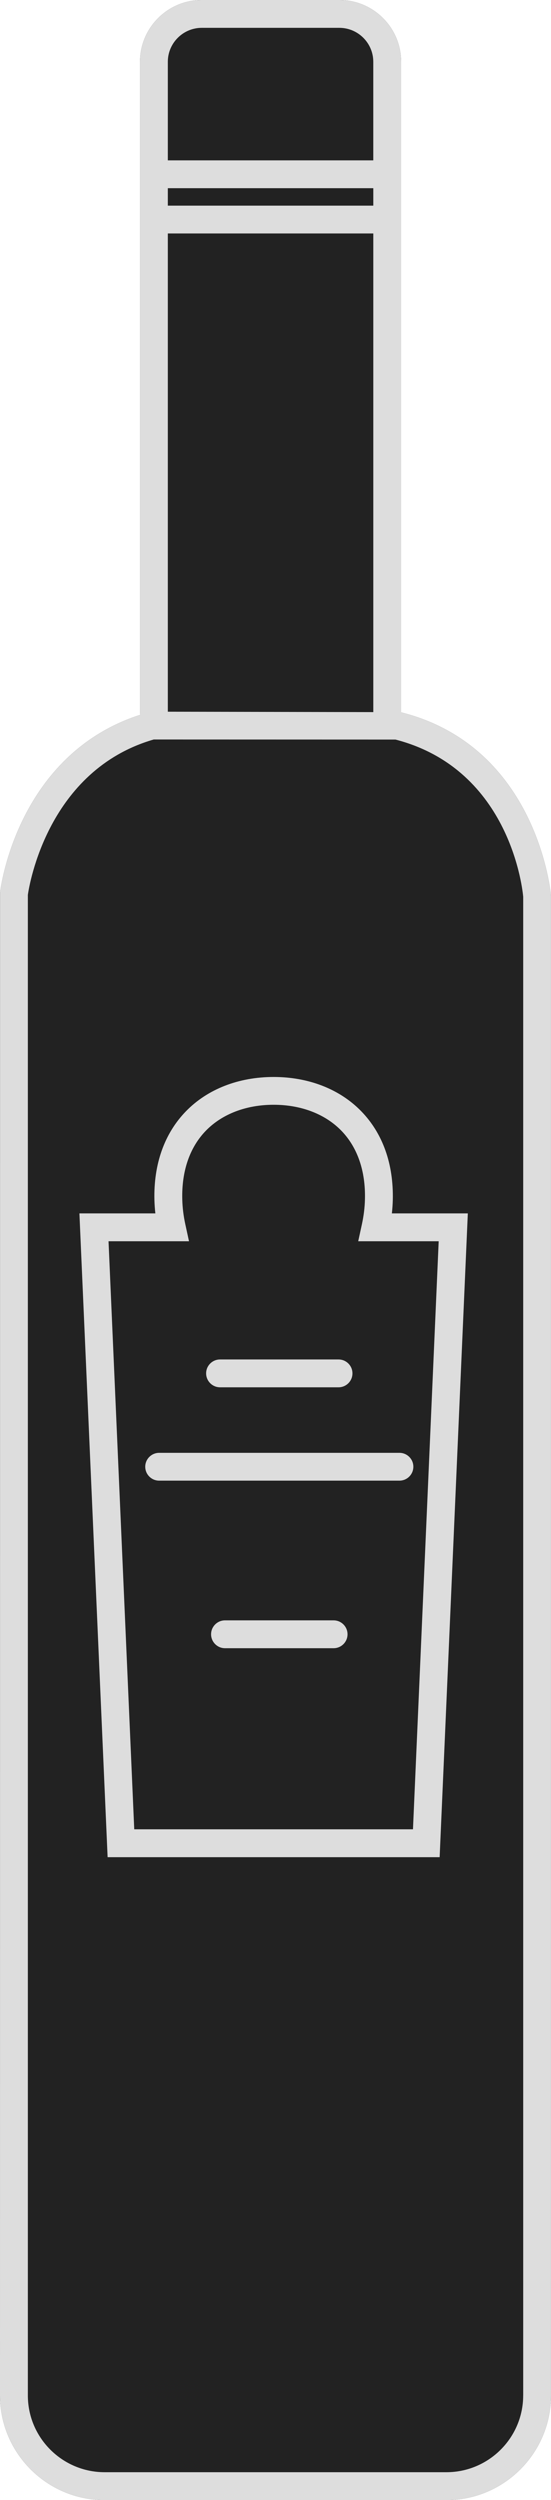 <?xml version="1.0" encoding="utf-8"?>
<!-- Generator: Adobe Illustrator 16.0.0, SVG Export Plug-In . SVG Version: 6.00 Build 0)  -->
<!DOCTYPE svg PUBLIC "-//W3C//DTD SVG 1.1//EN" "http://www.w3.org/Graphics/SVG/1.1/DTD/svg11.dtd">
<svg version="1.1" id="beer" xmlns="http://www.w3.org/2000/svg" xmlns:xlink="http://www.w3.org/1999/xlink" x="0px" y="0px"
	 width="28.862px" height="130.957px" viewBox="0 0 28.862 130.957" enable-background="new 0 0 28.862 130.957"
	 xml:space="preserve">
<path fill="#222222" d="M28.861,46.917c-0.006-0.078-0.683-7.796-7.85-9.604V3.237C21.012,1.453,19.56,0,17.774,0H10.57
	C8.785,0,7.333,1.453,7.333,3.237v34.105c0,0.035,0.016,0.065,0.02,0.099c-6.404,2.06-7.312,8.998-7.348,9.298L0,125.476
	c0,3.02,2.459,5.481,5.481,5.481h17.9c3.022,0,5.48-2.462,5.48-5.481L28.861,46.917z"/>
<g>
	<path fill="#DDDDDD" d="M7.608,76.829c0,0.402,0.325,0.729,0.728,0.729h12.587c0.402,0,0.729-0.326,0.729-0.729
		s-0.327-0.728-0.729-0.728H8.336C7.934,76.102,7.608,76.427,7.608,76.829z"/>
	<path fill="#DDDDDD" d="M11.526,72.668h6.207c0.403,0,0.729-0.326,0.729-0.729c0-0.403-0.325-0.729-0.729-0.729h-6.207
		c-0.402,0-0.729,0.325-0.729,0.729C10.798,72.342,11.124,72.668,11.526,72.668z"/>
	<path fill="#DDDDDD" d="M17.474,84.876h-5.688c-0.403,0-0.729,0.326-0.729,0.73c0,0.402,0.326,0.729,0.729,0.729h5.688
		c0.403,0,0.73-0.327,0.73-0.729C18.204,85.202,17.877,84.876,17.474,84.876z"/>
	<path fill="#DDDDDD" d="M28.861,46.917c-0.006-0.078-0.683-7.796-7.85-9.604V3.237C21.012,1.453,19.56,0,17.774,0H10.57
		C8.785,0,7.333,1.453,7.333,3.237v34.105c0,0.035,0.016,0.065,0.02,0.099c-6.404,2.06-7.312,8.998-7.348,9.298L0,125.476
		c0,3.02,2.459,5.481,5.481,5.481h17.9c3.022,0,5.48-2.462,5.48-5.481L28.861,46.917z M19.554,10.772H8.791V9.858h10.763V10.772z
		 M8.791,12.229h10.763v25.072L8.791,37.28V12.229z M10.57,1.458h7.204c0.981,0,1.779,0.799,1.779,1.779V8.4H8.791V3.237
		C8.791,2.257,9.589,1.458,10.57,1.458z M27.405,125.476c0,2.217-1.805,4.021-4.023,4.021h-17.9c-2.219,0-4.023-1.804-4.023-4.021
		V46.873c0.076-0.531,1.057-6.534,6.594-8.138l12.663,0.004c6.083,1.576,6.671,8.016,6.69,8.234V125.476z"/>
	<path fill="#DDDDDD" d="M20.575,62.864c0.047-1.889-0.525-3.5-1.658-4.661c-1.125-1.155-2.754-1.79-4.585-1.79
		s-3.46,0.635-4.585,1.79c-1.133,1.161-1.706,2.774-1.658,4.661c0.007,0.23,0.022,0.462,0.049,0.695H4.16l1.477,33.722h17.392
		l1.476-33.722h-3.978C20.553,63.326,20.568,63.095,20.575,62.864z M22.979,65.018L21.632,95.82h-14.6L5.685,65.018H9.9
		l-0.192-0.884c-0.096-0.441-0.15-0.879-0.16-1.307c-0.039-1.486,0.391-2.733,1.242-3.606c0.85-0.87,2.107-1.352,3.542-1.352
		s2.692,0.481,3.542,1.352c0.851,0.873,1.281,2.12,1.242,3.606c-0.01,0.428-0.064,0.865-0.16,1.307l-0.192,0.884H22.979z"/>
</g>
</svg>
